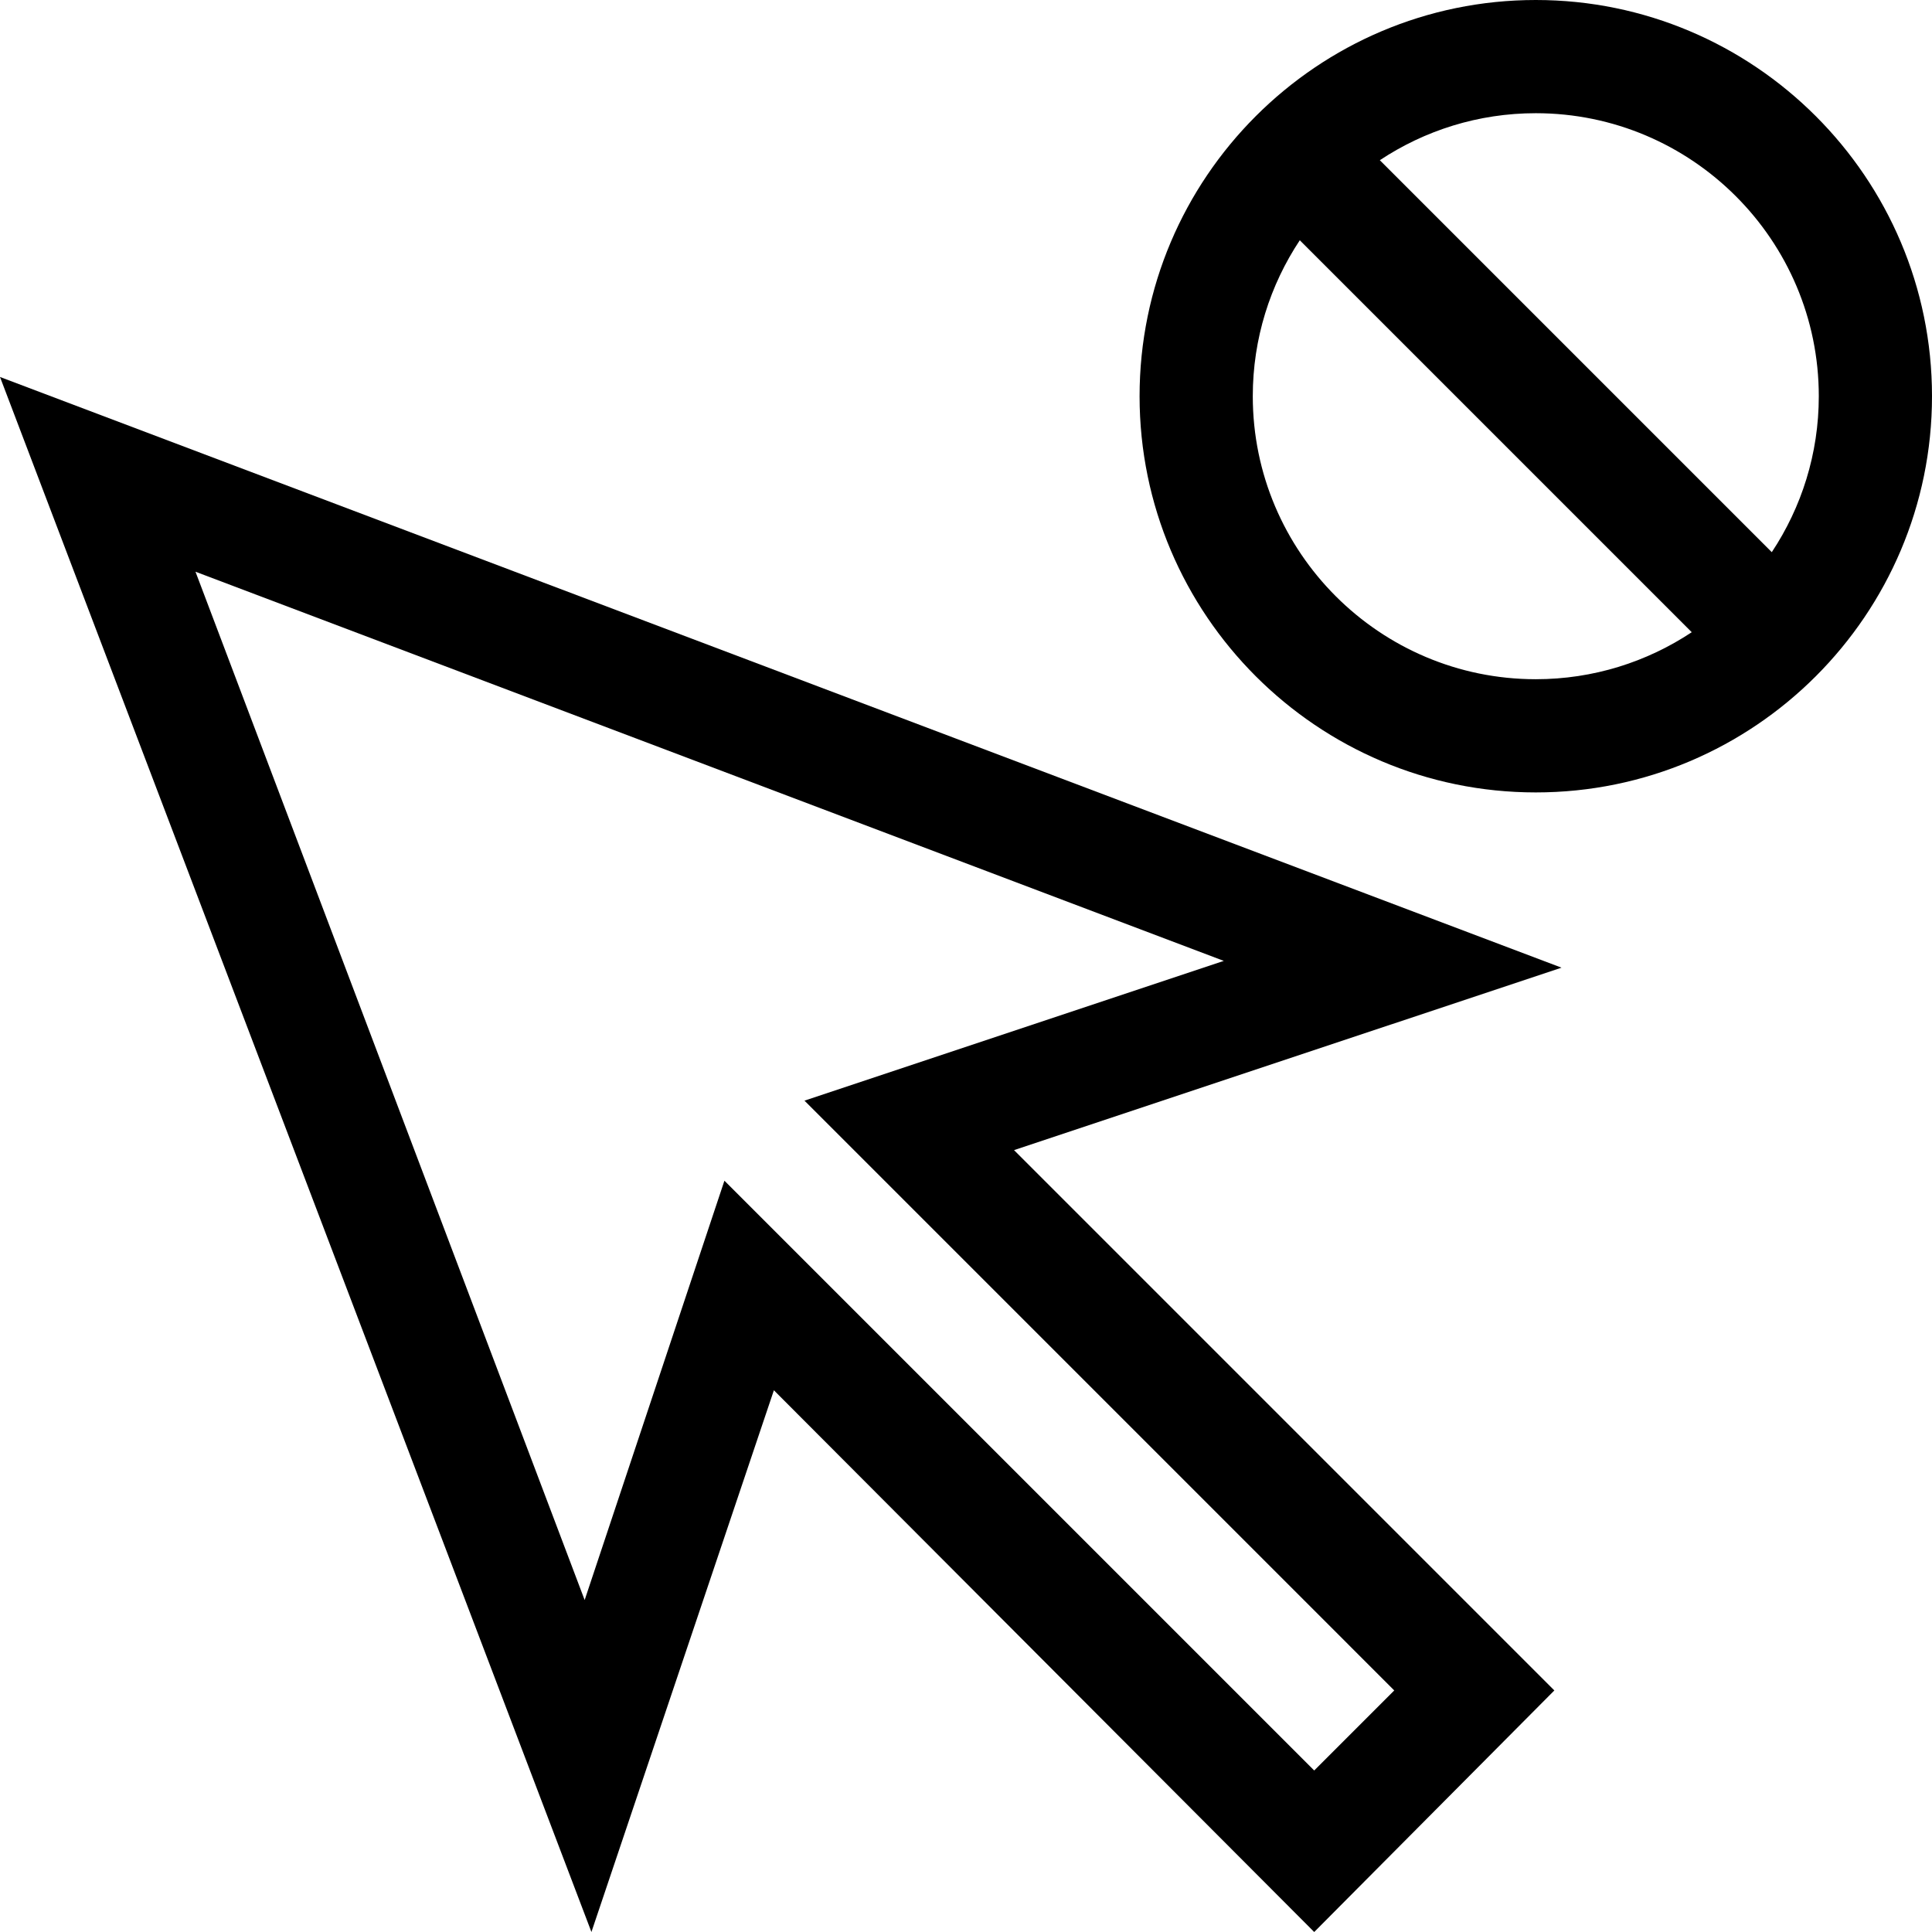 <svg id="Capa_1" enable-background="new 0 0 512 512" height="512" viewBox="0 0 512 512" width="512" xmlns="http://www.w3.org/2000/svg"><g><path d="m0 99.902 156.735 412.098 48.354-143.564 143.19 143.564 63.639-64.015-143.188-143.189 145.085-48.356zm369.492 348.083-21.213 21.213-156.301-156.3-37.038 111.127-103.136-272.515 272.516 103.136-111.128 37.038z"/><path d="m407 0c-57.897 0-105 47.103-105 105s47.103 105 105 105 105-47.103 105-105-47.103-105-105-105zm75 105c0 15.264-4.594 29.47-12.458 41.33l-103.872-103.873c11.86-7.863 26.066-12.457 41.33-12.457 41.355 0 75 33.645 75 75zm-150 0c0-15.264 4.594-29.47 12.458-41.329l103.872 103.871c-11.86 7.864-26.066 12.458-41.33 12.458-41.355 0-75-33.645-75-75z"/></g></svg>